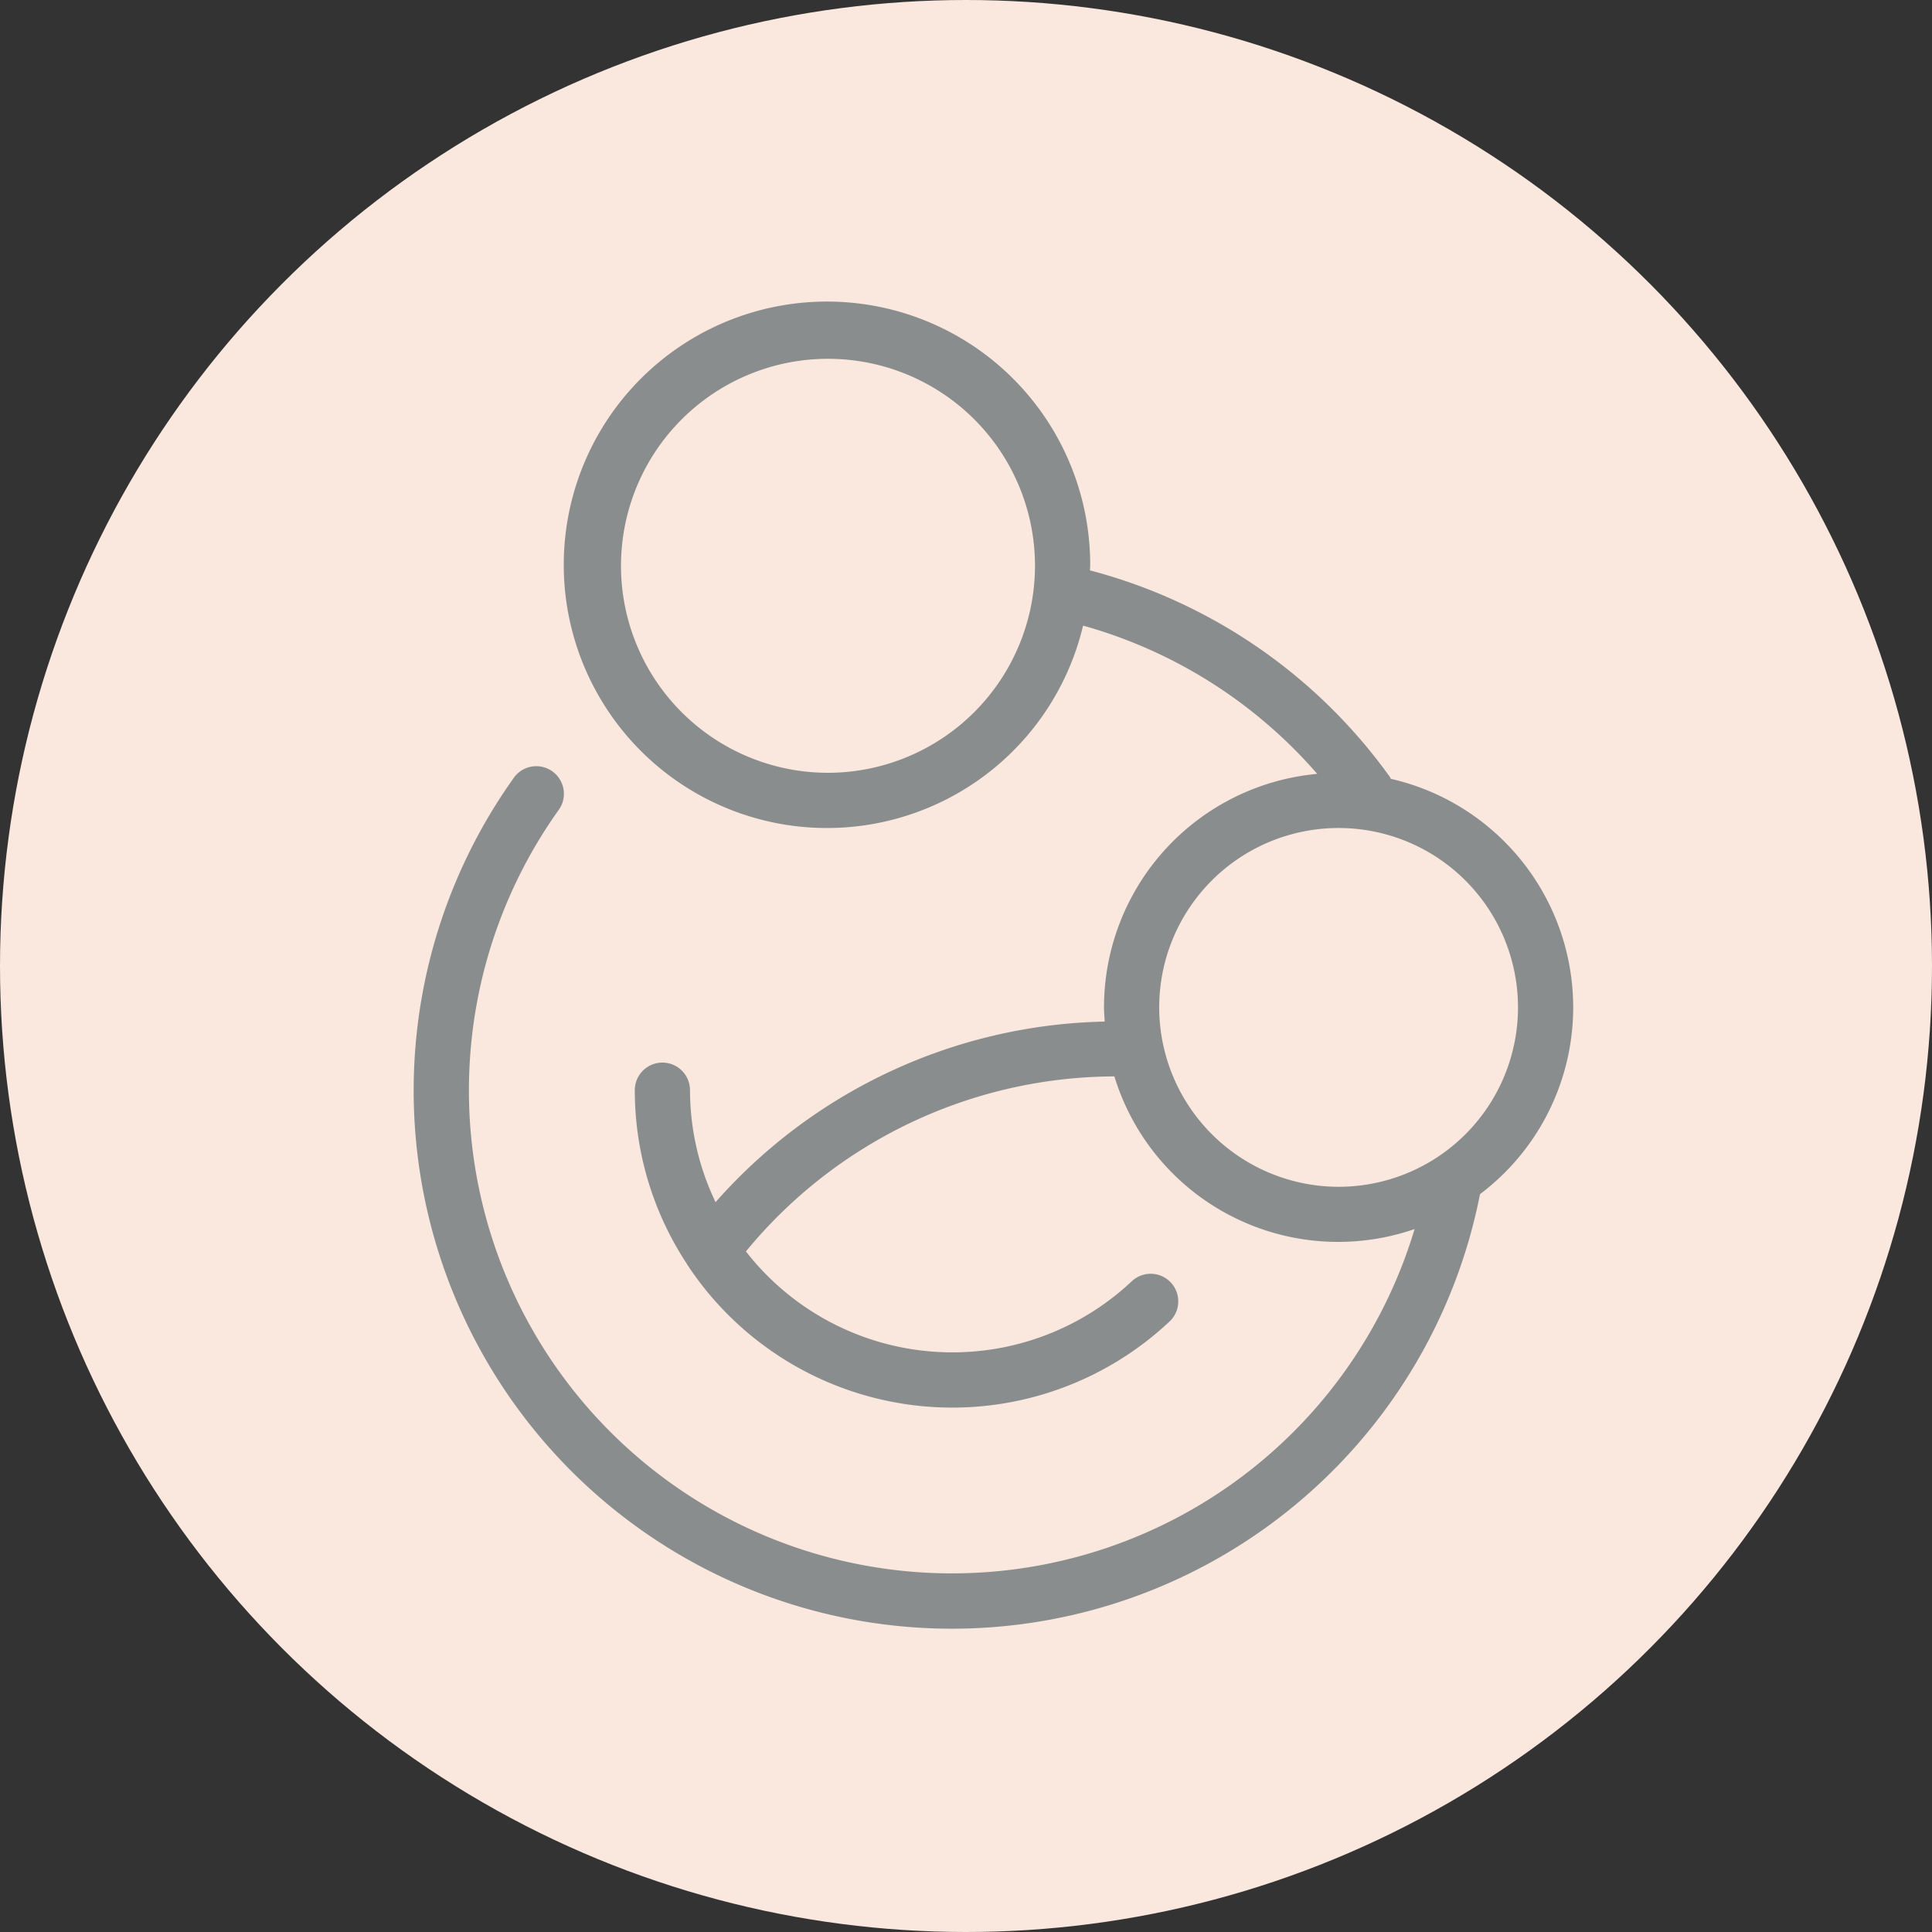 <svg xmlns="http://www.w3.org/2000/svg" width="70" height="70" viewBox="0 0 70 70">
  <rect x="0" y="0" width="70" height="70" fill="#333333" stroke="none"/>
  <g id="ic-breastfeedingactive" transform="translate(-171 -163)">
    <circle id="Ellipse_426" data-name="Ellipse 426" cx="35" cy="35" r="35" transform="translate(171 163)"
            fill="#fae7dd"/>
    <path id="ic-breastfeeding"
          d="M1203,568.5a8.5,8.5,0,0,0-6.609-8.282c-.012-.019-.014-.042-.028-.061a19.457,19.457,0,0,0-10.871-7.491c0-.056.008-.11.008-.166a9.537,9.537,0,1,0-.258,2.167,17.436,17.436,0,0,1,8.483,5.372A8.5,8.5,0,0,0,1186,568.5c0,.173.016.343.026.514a19.321,19.321,0,0,0-14.1,6.543A9.416,9.416,0,0,1,1171,571.5a1,1,0,0,0-2,0,11.423,11.423,0,0,0,1.882,6.285c.011.022.025.042.038.064a11.49,11.49,0,0,0,17.479,2.008,1,1,0,0,0-1.373-1.453,9.483,9.483,0,0,1-14-1.062A17.355,17.355,0,0,1,1186.376,571a8.479,8.479,0,0,0,10.877,5.531,17.5,17.5,0,1,1-30.99-15.215,1,1,0,0,0-1.625-1.164,19.5,19.5,0,1,0,34.985,15.115A8.477,8.477,0,0,0,1203,568.5Zm-27-8.5a7.5,7.5,0,1,1,7.5-7.5A7.509,7.509,0,0,1,1176,560Zm12,8.5a6.5,6.5,0,1,1,6.5,6.5A6.508,6.508,0,0,1,1188,568.5Z"
          transform="translate(-975 -369)" fill="#898d8d"/>
  </g>
</svg>

